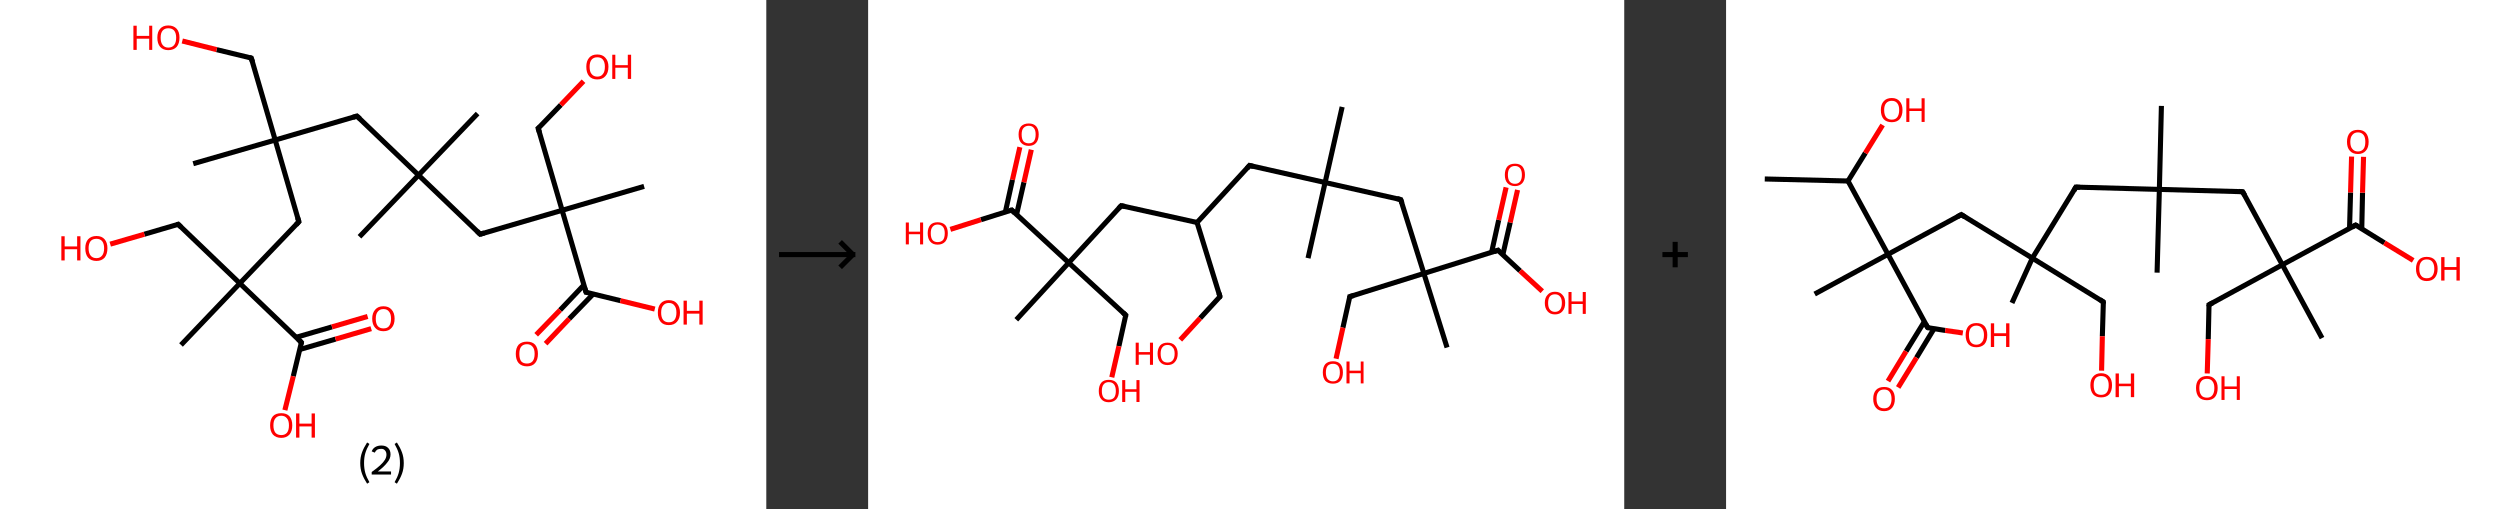 <?xml version='1.0' encoding='ASCII' standalone='yes'?>
<svg xmlns="http://www.w3.org/2000/svg" xmlns:xlink="http://www.w3.org/1999/xlink" version="1.1" width="982.0px" viewBox="0 0 982.0 200.0" height="200.0px">
  <rect x="0" y="0" width="982.0" height="200.0" fill="#333333" stroke="none"/>
  <g>
    <g transform="translate(0, 0) scale(1 1) "><!-- END OF HEADER -->
<rect style="opacity:1.0;fill:#FFFFFF;stroke:none" width="301.0" height="200.0" x="0.0" y="0.0"> </rect>
<path class="bond-0 atom-0 atom-1" d="M 187.6,44.6 L 164.4,68.8" style="fill:none;fill-rule:evenodd;stroke:#000000;stroke-width:2.0px;stroke-linecap:butt;stroke-linejoin:miter;stroke-opacity:1"/>
<path class="bond-1 atom-1 atom-2" d="M 164.4,68.8 L 141.2,93.0" style="fill:none;fill-rule:evenodd;stroke:#000000;stroke-width:2.0px;stroke-linecap:butt;stroke-linejoin:miter;stroke-opacity:1"/>
<path class="bond-2 atom-1 atom-3" d="M 164.4,68.8 L 140.2,45.6" style="fill:none;fill-rule:evenodd;stroke:#000000;stroke-width:2.0px;stroke-linecap:butt;stroke-linejoin:miter;stroke-opacity:1"/>
<path class="bond-3 atom-3 atom-4" d="M 140.2,45.6 L 108.1,55.0" style="fill:none;fill-rule:evenodd;stroke:#000000;stroke-width:2.0px;stroke-linecap:butt;stroke-linejoin:miter;stroke-opacity:1"/>
<path class="bond-4 atom-4 atom-5" d="M 108.1,55.0 L 75.9,64.3" style="fill:none;fill-rule:evenodd;stroke:#000000;stroke-width:2.0px;stroke-linecap:butt;stroke-linejoin:miter;stroke-opacity:1"/>
<path class="bond-5 atom-4 atom-6" d="M 108.1,55.0 L 98.7,22.8" style="fill:none;fill-rule:evenodd;stroke:#000000;stroke-width:2.0px;stroke-linecap:butt;stroke-linejoin:miter;stroke-opacity:1"/>
<path class="bond-6 atom-6 atom-7" d="M 98.7,22.8 L 85.1,19.5" style="fill:none;fill-rule:evenodd;stroke:#000000;stroke-width:2.0px;stroke-linecap:butt;stroke-linejoin:miter;stroke-opacity:1"/>
<path class="bond-6 atom-6 atom-7" d="M 85.1,19.5 L 71.6,16.1" style="fill:none;fill-rule:evenodd;stroke:#FF0000;stroke-width:2.0px;stroke-linecap:butt;stroke-linejoin:miter;stroke-opacity:1"/>
<path class="bond-7 atom-4 atom-8" d="M 108.1,55.0 L 117.4,87.1" style="fill:none;fill-rule:evenodd;stroke:#000000;stroke-width:2.0px;stroke-linecap:butt;stroke-linejoin:miter;stroke-opacity:1"/>
<path class="bond-8 atom-8 atom-9" d="M 117.4,87.1 L 94.2,111.3" style="fill:none;fill-rule:evenodd;stroke:#000000;stroke-width:2.0px;stroke-linecap:butt;stroke-linejoin:miter;stroke-opacity:1"/>
<path class="bond-9 atom-9 atom-10" d="M 94.2,111.3 L 71.1,135.5" style="fill:none;fill-rule:evenodd;stroke:#000000;stroke-width:2.0px;stroke-linecap:butt;stroke-linejoin:miter;stroke-opacity:1"/>
<path class="bond-10 atom-9 atom-11" d="M 94.2,111.3 L 70.0,88.1" style="fill:none;fill-rule:evenodd;stroke:#000000;stroke-width:2.0px;stroke-linecap:butt;stroke-linejoin:miter;stroke-opacity:1"/>
<path class="bond-11 atom-11 atom-12" d="M 70.0,88.1 L 56.7,92.0" style="fill:none;fill-rule:evenodd;stroke:#000000;stroke-width:2.0px;stroke-linecap:butt;stroke-linejoin:miter;stroke-opacity:1"/>
<path class="bond-11 atom-11 atom-12" d="M 56.7,92.0 L 43.3,95.9" style="fill:none;fill-rule:evenodd;stroke:#FF0000;stroke-width:2.0px;stroke-linecap:butt;stroke-linejoin:miter;stroke-opacity:1"/>
<path class="bond-12 atom-9 atom-13" d="M 94.2,111.3 L 118.4,134.5" style="fill:none;fill-rule:evenodd;stroke:#000000;stroke-width:2.0px;stroke-linecap:butt;stroke-linejoin:miter;stroke-opacity:1"/>
<path class="bond-13 atom-13 atom-14" d="M 117.7,137.3 L 131.8,133.2" style="fill:none;fill-rule:evenodd;stroke:#000000;stroke-width:2.0px;stroke-linecap:butt;stroke-linejoin:miter;stroke-opacity:1"/>
<path class="bond-13 atom-13 atom-14" d="M 131.8,133.2 L 145.8,129.1" style="fill:none;fill-rule:evenodd;stroke:#FF0000;stroke-width:2.0px;stroke-linecap:butt;stroke-linejoin:miter;stroke-opacity:1"/>
<path class="bond-13 atom-13 atom-14" d="M 116.3,132.5 L 130.4,128.4" style="fill:none;fill-rule:evenodd;stroke:#000000;stroke-width:2.0px;stroke-linecap:butt;stroke-linejoin:miter;stroke-opacity:1"/>
<path class="bond-13 atom-13 atom-14" d="M 130.4,128.4 L 144.4,124.3" style="fill:none;fill-rule:evenodd;stroke:#FF0000;stroke-width:2.0px;stroke-linecap:butt;stroke-linejoin:miter;stroke-opacity:1"/>
<path class="bond-14 atom-13 atom-15" d="M 118.4,134.5 L 115.2,147.8" style="fill:none;fill-rule:evenodd;stroke:#000000;stroke-width:2.0px;stroke-linecap:butt;stroke-linejoin:miter;stroke-opacity:1"/>
<path class="bond-14 atom-13 atom-15" d="M 115.2,147.8 L 111.9,161.1" style="fill:none;fill-rule:evenodd;stroke:#FF0000;stroke-width:2.0px;stroke-linecap:butt;stroke-linejoin:miter;stroke-opacity:1"/>
<path class="bond-15 atom-1 atom-16" d="M 164.4,68.8 L 188.6,92.0" style="fill:none;fill-rule:evenodd;stroke:#000000;stroke-width:2.0px;stroke-linecap:butt;stroke-linejoin:miter;stroke-opacity:1"/>
<path class="bond-16 atom-16 atom-17" d="M 188.6,92.0 L 220.8,82.6" style="fill:none;fill-rule:evenodd;stroke:#000000;stroke-width:2.0px;stroke-linecap:butt;stroke-linejoin:miter;stroke-opacity:1"/>
<path class="bond-17 atom-17 atom-18" d="M 220.8,82.6 L 253.0,73.2" style="fill:none;fill-rule:evenodd;stroke:#000000;stroke-width:2.0px;stroke-linecap:butt;stroke-linejoin:miter;stroke-opacity:1"/>
<path class="bond-18 atom-17 atom-19" d="M 220.8,82.6 L 211.4,50.4" style="fill:none;fill-rule:evenodd;stroke:#000000;stroke-width:2.0px;stroke-linecap:butt;stroke-linejoin:miter;stroke-opacity:1"/>
<path class="bond-19 atom-19 atom-20" d="M 211.4,50.4 L 220.3,41.2" style="fill:none;fill-rule:evenodd;stroke:#000000;stroke-width:2.0px;stroke-linecap:butt;stroke-linejoin:miter;stroke-opacity:1"/>
<path class="bond-19 atom-19 atom-20" d="M 220.3,41.2 L 229.2,31.9" style="fill:none;fill-rule:evenodd;stroke:#FF0000;stroke-width:2.0px;stroke-linecap:butt;stroke-linejoin:miter;stroke-opacity:1"/>
<path class="bond-20 atom-17 atom-21" d="M 220.8,82.6 L 230.2,114.8" style="fill:none;fill-rule:evenodd;stroke:#000000;stroke-width:2.0px;stroke-linecap:butt;stroke-linejoin:miter;stroke-opacity:1"/>
<path class="bond-21 atom-21 atom-22" d="M 229.3,112.0 L 220.0,121.8" style="fill:none;fill-rule:evenodd;stroke:#000000;stroke-width:2.0px;stroke-linecap:butt;stroke-linejoin:miter;stroke-opacity:1"/>
<path class="bond-21 atom-21 atom-22" d="M 220.0,121.8 L 210.6,131.5" style="fill:none;fill-rule:evenodd;stroke:#FF0000;stroke-width:2.0px;stroke-linecap:butt;stroke-linejoin:miter;stroke-opacity:1"/>
<path class="bond-21 atom-21 atom-22" d="M 233.0,115.5 L 223.6,125.2" style="fill:none;fill-rule:evenodd;stroke:#000000;stroke-width:2.0px;stroke-linecap:butt;stroke-linejoin:miter;stroke-opacity:1"/>
<path class="bond-21 atom-21 atom-22" d="M 223.6,125.2 L 214.3,135.0" style="fill:none;fill-rule:evenodd;stroke:#FF0000;stroke-width:2.0px;stroke-linecap:butt;stroke-linejoin:miter;stroke-opacity:1"/>
<path class="bond-22 atom-21 atom-23" d="M 230.2,114.8 L 243.7,118.1" style="fill:none;fill-rule:evenodd;stroke:#000000;stroke-width:2.0px;stroke-linecap:butt;stroke-linejoin:miter;stroke-opacity:1"/>
<path class="bond-22 atom-21 atom-23" d="M 243.7,118.1 L 257.2,121.4" style="fill:none;fill-rule:evenodd;stroke:#FF0000;stroke-width:2.0px;stroke-linecap:butt;stroke-linejoin:miter;stroke-opacity:1"/>
<path d="M 141.4,46.7 L 140.2,45.6 L 138.6,46.1" style="fill:none;stroke:#000000;stroke-width:2.0px;stroke-linecap:butt;stroke-linejoin:miter;stroke-opacity:1;"/>
<path d="M 99.2,24.4 L 98.7,22.8 L 98.0,22.6" style="fill:none;stroke:#000000;stroke-width:2.0px;stroke-linecap:butt;stroke-linejoin:miter;stroke-opacity:1;"/>
<path d="M 116.9,85.5 L 117.4,87.1 L 116.3,88.3" style="fill:none;stroke:#000000;stroke-width:2.0px;stroke-linecap:butt;stroke-linejoin:miter;stroke-opacity:1;"/>
<path d="M 71.2,89.3 L 70.0,88.1 L 69.4,88.3" style="fill:none;stroke:#000000;stroke-width:2.0px;stroke-linecap:butt;stroke-linejoin:miter;stroke-opacity:1;"/>
<path d="M 117.2,133.3 L 118.4,134.5 L 118.3,135.2" style="fill:none;stroke:#000000;stroke-width:2.0px;stroke-linecap:butt;stroke-linejoin:miter;stroke-opacity:1;"/>
<path d="M 187.4,90.8 L 188.6,92.0 L 190.2,91.5" style="fill:none;stroke:#000000;stroke-width:2.0px;stroke-linecap:butt;stroke-linejoin:miter;stroke-opacity:1;"/>
<path d="M 211.9,52.0 L 211.4,50.4 L 211.9,50.0" style="fill:none;stroke:#000000;stroke-width:2.0px;stroke-linecap:butt;stroke-linejoin:miter;stroke-opacity:1;"/>
<path d="M 229.7,113.2 L 230.2,114.8 L 230.8,114.9" style="fill:none;stroke:#000000;stroke-width:2.0px;stroke-linecap:butt;stroke-linejoin:miter;stroke-opacity:1;"/>
<path class="atom-7" d="M 52.4 10.1 L 53.7 10.1 L 53.7 14.1 L 58.6 14.1 L 58.6 10.1 L 59.8 10.1 L 59.8 19.6 L 58.6 19.6 L 58.6 15.2 L 53.7 15.2 L 53.7 19.6 L 52.4 19.6 L 52.4 10.1 " fill="#FF0000"/>
<path class="atom-7" d="M 61.8 14.8 Q 61.8 12.5, 62.9 11.3 Q 64.0 10.0, 66.1 10.0 Q 68.2 10.0, 69.4 11.3 Q 70.5 12.5, 70.5 14.8 Q 70.5 17.1, 69.4 18.4 Q 68.2 19.7, 66.1 19.7 Q 64.1 19.7, 62.9 18.4 Q 61.8 17.1, 61.8 14.8 M 66.1 18.7 Q 67.6 18.7, 68.4 17.7 Q 69.2 16.7, 69.2 14.8 Q 69.2 13.0, 68.4 12.0 Q 67.6 11.1, 66.1 11.1 Q 64.7 11.1, 63.9 12.0 Q 63.1 12.9, 63.1 14.8 Q 63.1 16.7, 63.9 17.7 Q 64.7 18.7, 66.1 18.7 " fill="#FF0000"/>
<path class="atom-12" d="M 24.1 92.8 L 25.4 92.8 L 25.4 96.8 L 30.3 96.8 L 30.3 92.8 L 31.6 92.8 L 31.6 102.3 L 30.3 102.3 L 30.3 97.9 L 25.4 97.9 L 25.4 102.3 L 24.1 102.3 L 24.1 92.8 " fill="#FF0000"/>
<path class="atom-12" d="M 33.5 97.5 Q 33.5 95.3, 34.6 94.0 Q 35.8 92.7, 37.9 92.7 Q 40.0 92.7, 41.1 94.0 Q 42.2 95.3, 42.2 97.5 Q 42.2 99.8, 41.1 101.2 Q 39.9 102.5, 37.9 102.5 Q 35.8 102.5, 34.6 101.2 Q 33.5 99.9, 33.5 97.5 M 37.9 101.4 Q 39.3 101.4, 40.1 100.4 Q 40.9 99.4, 40.9 97.5 Q 40.9 95.7, 40.1 94.7 Q 39.3 93.8, 37.9 93.8 Q 36.4 93.8, 35.6 94.7 Q 34.8 95.7, 34.8 97.5 Q 34.8 99.4, 35.6 100.4 Q 36.4 101.4, 37.9 101.4 " fill="#FF0000"/>
<path class="atom-14" d="M 146.2 125.2 Q 146.2 122.9, 147.4 121.6 Q 148.5 120.3, 150.6 120.3 Q 152.7 120.3, 153.8 121.6 Q 155.0 122.9, 155.0 125.2 Q 155.0 127.5, 153.8 128.8 Q 152.7 130.1, 150.6 130.1 Q 148.5 130.1, 147.4 128.8 Q 146.2 127.5, 146.2 125.2 M 150.6 129.0 Q 152.1 129.0, 152.8 128.1 Q 153.6 127.1, 153.6 125.2 Q 153.6 123.3, 152.8 122.4 Q 152.1 121.4, 150.6 121.4 Q 149.2 121.4, 148.4 122.4 Q 147.6 123.3, 147.6 125.2 Q 147.6 127.1, 148.4 128.1 Q 149.2 129.0, 150.6 129.0 " fill="#FF0000"/>
<path class="atom-15" d="M 106.1 167.1 Q 106.1 164.8, 107.2 163.5 Q 108.3 162.3, 110.5 162.3 Q 112.6 162.3, 113.7 163.5 Q 114.8 164.8, 114.8 167.1 Q 114.8 169.4, 113.7 170.7 Q 112.5 172.0, 110.5 172.0 Q 108.4 172.0, 107.2 170.7 Q 106.1 169.4, 106.1 167.1 M 110.5 170.9 Q 111.9 170.9, 112.7 170.0 Q 113.5 169.0, 113.5 167.1 Q 113.5 165.2, 112.7 164.3 Q 111.9 163.3, 110.5 163.3 Q 109.0 163.3, 108.2 164.3 Q 107.4 165.2, 107.4 167.1 Q 107.4 169.0, 108.2 170.0 Q 109.0 170.9, 110.5 170.9 " fill="#FF0000"/>
<path class="atom-15" d="M 116.3 162.4 L 117.6 162.4 L 117.6 166.4 L 122.4 166.4 L 122.4 162.4 L 123.7 162.4 L 123.7 171.9 L 122.4 171.9 L 122.4 167.5 L 117.6 167.5 L 117.6 171.9 L 116.3 171.9 L 116.3 162.4 " fill="#FF0000"/>
<path class="atom-20" d="M 230.3 26.2 Q 230.3 24.0, 231.4 22.7 Q 232.5 21.4, 234.6 21.4 Q 236.7 21.4, 237.8 22.7 Q 239.0 24.0, 239.0 26.2 Q 239.0 28.6, 237.8 29.9 Q 236.7 31.2, 234.6 31.2 Q 232.5 31.2, 231.4 29.9 Q 230.3 28.6, 230.3 26.2 M 234.6 30.1 Q 236.1 30.1, 236.8 29.1 Q 237.6 28.2, 237.6 26.2 Q 237.6 24.4, 236.8 23.4 Q 236.1 22.5, 234.6 22.5 Q 233.2 22.5, 232.4 23.4 Q 231.6 24.4, 231.6 26.2 Q 231.6 28.2, 232.4 29.1 Q 233.2 30.1, 234.6 30.1 " fill="#FF0000"/>
<path class="atom-20" d="M 240.5 21.5 L 241.7 21.5 L 241.7 25.6 L 246.6 25.6 L 246.6 21.5 L 247.9 21.5 L 247.9 31.0 L 246.6 31.0 L 246.6 26.6 L 241.7 26.6 L 241.7 31.0 L 240.5 31.0 L 240.5 21.5 " fill="#FF0000"/>
<path class="atom-22" d="M 202.6 139.0 Q 202.6 136.7, 203.7 135.4 Q 204.9 134.2, 207.0 134.2 Q 209.1 134.2, 210.2 135.4 Q 211.3 136.7, 211.3 139.0 Q 211.3 141.3, 210.2 142.6 Q 209.1 143.9, 207.0 143.9 Q 204.9 143.9, 203.7 142.6 Q 202.6 141.3, 202.6 139.0 M 207.0 142.8 Q 208.4 142.8, 209.2 141.9 Q 210.0 140.9, 210.0 139.0 Q 210.0 137.1, 209.2 136.2 Q 208.4 135.2, 207.0 135.2 Q 205.5 135.2, 204.7 136.2 Q 204.0 137.1, 204.0 139.0 Q 204.0 140.9, 204.7 141.9 Q 205.5 142.8, 207.0 142.8 " fill="#FF0000"/>
<path class="atom-23" d="M 258.4 122.8 Q 258.4 120.5, 259.5 119.2 Q 260.6 117.9, 262.7 117.9 Q 264.8 117.9, 265.9 119.2 Q 267.1 120.5, 267.1 122.8 Q 267.1 125.1, 265.9 126.4 Q 264.8 127.7, 262.7 127.7 Q 260.6 127.7, 259.5 126.4 Q 258.4 125.1, 258.4 122.8 M 262.7 126.6 Q 264.2 126.6, 264.9 125.7 Q 265.7 124.7, 265.7 122.8 Q 265.7 120.9, 264.9 120.0 Q 264.2 119.0, 262.7 119.0 Q 261.3 119.0, 260.5 120.0 Q 259.7 120.9, 259.7 122.8 Q 259.7 124.7, 260.5 125.7 Q 261.3 126.6, 262.7 126.6 " fill="#FF0000"/>
<path class="atom-23" d="M 268.5 118.1 L 269.8 118.1 L 269.8 122.1 L 274.7 122.1 L 274.7 118.1 L 276.0 118.1 L 276.0 127.5 L 274.7 127.5 L 274.7 123.2 L 269.8 123.2 L 269.8 127.5 L 268.5 127.5 L 268.5 118.1 " fill="#FF0000"/>
<path class="legend" d="M 141.5 181.9 Q 141.5 179.6, 142.2 177.7 Q 142.9 175.8, 144.2 173.8 L 145.1 174.4 Q 144.0 176.3, 143.5 178.0 Q 143.0 179.7, 143.0 181.9 Q 143.0 184.0, 143.5 185.8 Q 144.0 187.5, 145.1 189.4 L 144.2 190.0 Q 142.9 188.0, 142.2 186.1 Q 141.5 184.2, 141.5 181.9 " fill="#000000"/>
<path class="legend" d="M 146.0 177.3 Q 146.4 176.2, 147.4 175.6 Q 148.4 175.0, 149.8 175.0 Q 151.5 175.0, 152.4 175.9 Q 153.4 176.8, 153.4 178.5 Q 153.4 180.2, 152.1 181.7 Q 150.9 183.3, 148.4 185.2 L 153.6 185.2 L 153.6 186.4 L 146.0 186.4 L 146.0 185.4 Q 148.1 183.9, 149.3 182.8 Q 150.6 181.6, 151.2 180.6 Q 151.8 179.6, 151.8 178.6 Q 151.8 177.5, 151.2 176.9 Q 150.7 176.3, 149.8 176.3 Q 148.8 176.3, 148.2 176.6 Q 147.6 177.0, 147.2 177.8 L 146.0 177.3 " fill="#000000"/>
<path class="legend" d="M 158.6 181.9 Q 158.6 184.2, 157.9 186.1 Q 157.2 188.0, 155.9 190.0 L 155.0 189.4 Q 156.1 187.5, 156.6 185.8 Q 157.1 184.0, 157.1 181.9 Q 157.1 179.7, 156.6 178.0 Q 156.1 176.3, 155.0 174.4 L 155.9 173.8 Q 157.2 175.8, 157.9 177.7 Q 158.6 179.6, 158.6 181.9 " fill="#000000"/>
</g>
    <g transform="translate(301.0, 0) scale(1 1) "><line x1="5" y1="100" x2="35" y2="100" style="stroke:rgb(0,0,0);stroke-width:2"/>
  <line x1="34" y1="100" x2="29" y2="95" style="stroke:rgb(0,0,0);stroke-width:2"/>
  <line x1="34" y1="100" x2="29" y2="105" style="stroke:rgb(0,0,0);stroke-width:2"/>
</g>
    <g transform="translate(341.0, 0) scale(1 1) "><!-- END OF HEADER -->
<rect style="opacity:1.0;fill:#FFFFFF;stroke:none" width="297.0" height="200.0" x="0.0" y="0.0"> </rect>
<path class="bond-0 atom-0 atom-1" d="M 186.2,42.0 L 179.5,71.7" style="fill:none;fill-rule:evenodd;stroke:#000000;stroke-width:2.0px;stroke-linecap:butt;stroke-linejoin:miter;stroke-opacity:1"/>
<path class="bond-1 atom-1 atom-2" d="M 179.5,71.7 L 172.8,101.4" style="fill:none;fill-rule:evenodd;stroke:#000000;stroke-width:2.0px;stroke-linecap:butt;stroke-linejoin:miter;stroke-opacity:1"/>
<path class="bond-2 atom-1 atom-3" d="M 179.5,71.7 L 149.8,65.0" style="fill:none;fill-rule:evenodd;stroke:#000000;stroke-width:2.0px;stroke-linecap:butt;stroke-linejoin:miter;stroke-opacity:1"/>
<path class="bond-3 atom-3 atom-4" d="M 149.8,65.0 L 129.2,87.4" style="fill:none;fill-rule:evenodd;stroke:#000000;stroke-width:2.0px;stroke-linecap:butt;stroke-linejoin:miter;stroke-opacity:1"/>
<path class="bond-4 atom-4 atom-5" d="M 129.2,87.4 L 138.2,116.5" style="fill:none;fill-rule:evenodd;stroke:#000000;stroke-width:2.0px;stroke-linecap:butt;stroke-linejoin:miter;stroke-opacity:1"/>
<path class="bond-5 atom-5 atom-6" d="M 138.2,116.5 L 130.4,125.0" style="fill:none;fill-rule:evenodd;stroke:#000000;stroke-width:2.0px;stroke-linecap:butt;stroke-linejoin:miter;stroke-opacity:1"/>
<path class="bond-5 atom-5 atom-6" d="M 130.4,125.0 L 122.6,133.5" style="fill:none;fill-rule:evenodd;stroke:#FF0000;stroke-width:2.0px;stroke-linecap:butt;stroke-linejoin:miter;stroke-opacity:1"/>
<path class="bond-6 atom-4 atom-7" d="M 129.2,87.4 L 99.4,80.8" style="fill:none;fill-rule:evenodd;stroke:#000000;stroke-width:2.0px;stroke-linecap:butt;stroke-linejoin:miter;stroke-opacity:1"/>
<path class="bond-7 atom-7 atom-8" d="M 99.4,80.8 L 78.8,103.2" style="fill:none;fill-rule:evenodd;stroke:#000000;stroke-width:2.0px;stroke-linecap:butt;stroke-linejoin:miter;stroke-opacity:1"/>
<path class="bond-8 atom-8 atom-9" d="M 78.8,103.2 L 58.2,125.6" style="fill:none;fill-rule:evenodd;stroke:#000000;stroke-width:2.0px;stroke-linecap:butt;stroke-linejoin:miter;stroke-opacity:1"/>
<path class="bond-9 atom-8 atom-10" d="M 78.8,103.2 L 101.2,123.8" style="fill:none;fill-rule:evenodd;stroke:#000000;stroke-width:2.0px;stroke-linecap:butt;stroke-linejoin:miter;stroke-opacity:1"/>
<path class="bond-10 atom-10 atom-11" d="M 101.2,123.8 L 98.5,136.0" style="fill:none;fill-rule:evenodd;stroke:#000000;stroke-width:2.0px;stroke-linecap:butt;stroke-linejoin:miter;stroke-opacity:1"/>
<path class="bond-10 atom-10 atom-11" d="M 98.5,136.0 L 95.7,148.2" style="fill:none;fill-rule:evenodd;stroke:#FF0000;stroke-width:2.0px;stroke-linecap:butt;stroke-linejoin:miter;stroke-opacity:1"/>
<path class="bond-11 atom-8 atom-12" d="M 78.8,103.2 L 56.4,82.5" style="fill:none;fill-rule:evenodd;stroke:#000000;stroke-width:2.0px;stroke-linecap:butt;stroke-linejoin:miter;stroke-opacity:1"/>
<path class="bond-12 atom-12 atom-13" d="M 58.3,84.3 L 61.2,71.6" style="fill:none;fill-rule:evenodd;stroke:#000000;stroke-width:2.0px;stroke-linecap:butt;stroke-linejoin:miter;stroke-opacity:1"/>
<path class="bond-12 atom-12 atom-13" d="M 61.2,71.6 L 64.1,58.8" style="fill:none;fill-rule:evenodd;stroke:#FF0000;stroke-width:2.0px;stroke-linecap:butt;stroke-linejoin:miter;stroke-opacity:1"/>
<path class="bond-12 atom-12 atom-13" d="M 53.9,83.3 L 56.7,70.6" style="fill:none;fill-rule:evenodd;stroke:#000000;stroke-width:2.0px;stroke-linecap:butt;stroke-linejoin:miter;stroke-opacity:1"/>
<path class="bond-12 atom-12 atom-13" d="M 56.7,70.6 L 59.6,57.8" style="fill:none;fill-rule:evenodd;stroke:#FF0000;stroke-width:2.0px;stroke-linecap:butt;stroke-linejoin:miter;stroke-opacity:1"/>
<path class="bond-13 atom-12 atom-14" d="M 56.4,82.5 L 44.3,86.3" style="fill:none;fill-rule:evenodd;stroke:#000000;stroke-width:2.0px;stroke-linecap:butt;stroke-linejoin:miter;stroke-opacity:1"/>
<path class="bond-13 atom-12 atom-14" d="M 44.3,86.3 L 32.3,90.1" style="fill:none;fill-rule:evenodd;stroke:#FF0000;stroke-width:2.0px;stroke-linecap:butt;stroke-linejoin:miter;stroke-opacity:1"/>
<path class="bond-14 atom-1 atom-15" d="M 179.5,71.7 L 209.2,78.4" style="fill:none;fill-rule:evenodd;stroke:#000000;stroke-width:2.0px;stroke-linecap:butt;stroke-linejoin:miter;stroke-opacity:1"/>
<path class="bond-15 atom-15 atom-16" d="M 209.2,78.4 L 218.3,107.4" style="fill:none;fill-rule:evenodd;stroke:#000000;stroke-width:2.0px;stroke-linecap:butt;stroke-linejoin:miter;stroke-opacity:1"/>
<path class="bond-16 atom-16 atom-17" d="M 218.3,107.4 L 227.4,136.5" style="fill:none;fill-rule:evenodd;stroke:#000000;stroke-width:2.0px;stroke-linecap:butt;stroke-linejoin:miter;stroke-opacity:1"/>
<path class="bond-17 atom-16 atom-18" d="M 218.3,107.4 L 189.2,116.5" style="fill:none;fill-rule:evenodd;stroke:#000000;stroke-width:2.0px;stroke-linecap:butt;stroke-linejoin:miter;stroke-opacity:1"/>
<path class="bond-18 atom-18 atom-19" d="M 189.2,116.5 L 186.5,128.7" style="fill:none;fill-rule:evenodd;stroke:#000000;stroke-width:2.0px;stroke-linecap:butt;stroke-linejoin:miter;stroke-opacity:1"/>
<path class="bond-18 atom-18 atom-19" d="M 186.5,128.7 L 183.8,140.9" style="fill:none;fill-rule:evenodd;stroke:#FF0000;stroke-width:2.0px;stroke-linecap:butt;stroke-linejoin:miter;stroke-opacity:1"/>
<path class="bond-19 atom-16 atom-20" d="M 218.3,107.4 L 247.4,98.3" style="fill:none;fill-rule:evenodd;stroke:#000000;stroke-width:2.0px;stroke-linecap:butt;stroke-linejoin:miter;stroke-opacity:1"/>
<path class="bond-20 atom-20 atom-21" d="M 249.3,100.1 L 252.2,87.4" style="fill:none;fill-rule:evenodd;stroke:#000000;stroke-width:2.0px;stroke-linecap:butt;stroke-linejoin:miter;stroke-opacity:1"/>
<path class="bond-20 atom-20 atom-21" d="M 252.2,87.4 L 255.1,74.6" style="fill:none;fill-rule:evenodd;stroke:#FF0000;stroke-width:2.0px;stroke-linecap:butt;stroke-linejoin:miter;stroke-opacity:1"/>
<path class="bond-20 atom-20 atom-21" d="M 244.9,99.1 L 247.7,86.4" style="fill:none;fill-rule:evenodd;stroke:#000000;stroke-width:2.0px;stroke-linecap:butt;stroke-linejoin:miter;stroke-opacity:1"/>
<path class="bond-20 atom-20 atom-21" d="M 247.7,86.4 L 250.6,73.6" style="fill:none;fill-rule:evenodd;stroke:#FF0000;stroke-width:2.0px;stroke-linecap:butt;stroke-linejoin:miter;stroke-opacity:1"/>
<path class="bond-21 atom-20 atom-22" d="M 247.4,98.3 L 256.1,106.4" style="fill:none;fill-rule:evenodd;stroke:#000000;stroke-width:2.0px;stroke-linecap:butt;stroke-linejoin:miter;stroke-opacity:1"/>
<path class="bond-21 atom-20 atom-22" d="M 256.1,106.4 L 264.8,114.4" style="fill:none;fill-rule:evenodd;stroke:#FF0000;stroke-width:2.0px;stroke-linecap:butt;stroke-linejoin:miter;stroke-opacity:1"/>
<path d="M 151.3,65.4 L 149.8,65.0 L 148.8,66.2" style="fill:none;stroke:#000000;stroke-width:2.0px;stroke-linecap:butt;stroke-linejoin:miter;stroke-opacity:1;"/>
<path d="M 137.8,115.1 L 138.2,116.5 L 137.9,116.9" style="fill:none;stroke:#000000;stroke-width:2.0px;stroke-linecap:butt;stroke-linejoin:miter;stroke-opacity:1;"/>
<path d="M 100.9,81.1 L 99.4,80.8 L 98.4,81.9" style="fill:none;stroke:#000000;stroke-width:2.0px;stroke-linecap:butt;stroke-linejoin:miter;stroke-opacity:1;"/>
<path d="M 100.1,122.8 L 101.2,123.8 L 101.1,124.4" style="fill:none;stroke:#000000;stroke-width:2.0px;stroke-linecap:butt;stroke-linejoin:miter;stroke-opacity:1;"/>
<path d="M 57.5,83.6 L 56.4,82.5 L 55.8,82.7" style="fill:none;stroke:#000000;stroke-width:2.0px;stroke-linecap:butt;stroke-linejoin:miter;stroke-opacity:1;"/>
<path d="M 207.7,78.0 L 209.2,78.4 L 209.7,79.8" style="fill:none;stroke:#000000;stroke-width:2.0px;stroke-linecap:butt;stroke-linejoin:miter;stroke-opacity:1;"/>
<path d="M 190.7,116.1 L 189.2,116.5 L 189.1,117.1" style="fill:none;stroke:#000000;stroke-width:2.0px;stroke-linecap:butt;stroke-linejoin:miter;stroke-opacity:1;"/>
<path d="M 245.9,98.8 L 247.4,98.3 L 247.8,98.8" style="fill:none;stroke:#000000;stroke-width:2.0px;stroke-linecap:butt;stroke-linejoin:miter;stroke-opacity:1;"/>
<path class="atom-6" d="M 105.1 134.6 L 106.3 134.6 L 106.3 138.3 L 110.7 138.3 L 110.7 134.6 L 111.9 134.6 L 111.9 143.3 L 110.7 143.3 L 110.7 139.3 L 106.3 139.3 L 106.3 143.3 L 105.1 143.3 L 105.1 134.6 " fill="#FF0000"/>
<path class="atom-6" d="M 113.7 138.9 Q 113.7 136.9, 114.7 135.7 Q 115.7 134.6, 117.6 134.6 Q 119.5 134.6, 120.5 135.7 Q 121.6 136.9, 121.6 138.9 Q 121.6 141.0, 120.5 142.2 Q 119.5 143.4, 117.6 143.4 Q 115.7 143.4, 114.7 142.2 Q 113.7 141.0, 113.7 138.9 M 117.6 142.4 Q 118.9 142.4, 119.6 141.6 Q 120.4 140.7, 120.4 138.9 Q 120.4 137.2, 119.6 136.4 Q 118.9 135.5, 117.6 135.5 Q 116.3 135.5, 115.6 136.4 Q 114.9 137.2, 114.9 138.9 Q 114.9 140.7, 115.6 141.6 Q 116.3 142.4, 117.6 142.4 " fill="#FF0000"/>
<path class="atom-11" d="M 90.6 153.6 Q 90.6 151.5, 91.6 150.3 Q 92.6 149.2, 94.5 149.2 Q 96.5 149.2, 97.5 150.3 Q 98.5 151.5, 98.5 153.6 Q 98.5 155.6, 97.5 156.8 Q 96.4 158.0, 94.5 158.0 Q 92.6 158.0, 91.6 156.8 Q 90.6 155.7, 90.6 153.6 M 94.5 157.0 Q 95.9 157.0, 96.6 156.2 Q 97.3 155.3, 97.3 153.6 Q 97.3 151.9, 96.6 151.0 Q 95.9 150.1, 94.5 150.1 Q 93.2 150.1, 92.5 151.0 Q 91.8 151.8, 91.8 153.6 Q 91.8 155.3, 92.5 156.2 Q 93.2 157.0, 94.5 157.0 " fill="#FF0000"/>
<path class="atom-11" d="M 99.8 149.3 L 101.0 149.3 L 101.0 152.9 L 105.4 152.9 L 105.4 149.3 L 106.6 149.3 L 106.6 157.9 L 105.4 157.9 L 105.4 153.9 L 101.0 153.9 L 101.0 157.9 L 99.8 157.9 L 99.8 149.3 " fill="#FF0000"/>
<path class="atom-13" d="M 59.1 52.8 Q 59.1 50.8, 60.1 49.6 Q 61.2 48.5, 63.1 48.5 Q 65.0 48.5, 66.0 49.6 Q 67.0 50.8, 67.0 52.8 Q 67.0 54.9, 66.0 56.1 Q 65.0 57.3, 63.1 57.3 Q 61.2 57.3, 60.1 56.1 Q 59.1 55.0, 59.1 52.8 M 63.1 56.3 Q 64.4 56.3, 65.1 55.5 Q 65.8 54.6, 65.8 52.8 Q 65.8 51.1, 65.1 50.3 Q 64.4 49.4, 63.1 49.4 Q 61.8 49.4, 61.0 50.3 Q 60.3 51.1, 60.3 52.8 Q 60.3 54.6, 61.0 55.5 Q 61.8 56.3, 63.1 56.3 " fill="#FF0000"/>
<path class="atom-14" d="M 14.8 87.4 L 16.0 87.4 L 16.0 91.0 L 20.4 91.0 L 20.4 87.4 L 21.6 87.4 L 21.6 96.0 L 20.4 96.0 L 20.4 92.0 L 16.0 92.0 L 16.0 96.0 L 14.8 96.0 L 14.8 87.4 " fill="#FF0000"/>
<path class="atom-14" d="M 23.4 91.6 Q 23.4 89.6, 24.4 88.4 Q 25.4 87.3, 27.3 87.3 Q 29.2 87.3, 30.3 88.4 Q 31.3 89.6, 31.3 91.6 Q 31.3 93.7, 30.3 94.9 Q 29.2 96.1, 27.3 96.1 Q 25.4 96.1, 24.4 94.9 Q 23.4 93.8, 23.4 91.6 M 27.3 95.1 Q 28.6 95.1, 29.4 94.3 Q 30.1 93.4, 30.1 91.6 Q 30.1 90.0, 29.4 89.1 Q 28.6 88.2, 27.3 88.2 Q 26.0 88.2, 25.3 89.1 Q 24.6 89.9, 24.6 91.6 Q 24.6 93.4, 25.3 94.3 Q 26.0 95.1, 27.3 95.1 " fill="#FF0000"/>
<path class="atom-19" d="M 178.6 146.3 Q 178.6 144.2, 179.6 143.0 Q 180.7 141.9, 182.6 141.9 Q 184.5 141.9, 185.5 143.0 Q 186.5 144.2, 186.5 146.3 Q 186.5 148.4, 185.5 149.6 Q 184.5 150.7, 182.6 150.7 Q 180.7 150.7, 179.6 149.6 Q 178.6 148.4, 178.6 146.3 M 182.6 149.8 Q 183.9 149.8, 184.6 148.9 Q 185.3 148.0, 185.3 146.3 Q 185.3 144.6, 184.6 143.7 Q 183.9 142.9, 182.6 142.9 Q 181.3 142.9, 180.5 143.7 Q 179.8 144.6, 179.8 146.3 Q 179.8 148.0, 180.5 148.9 Q 181.3 149.8, 182.6 149.8 " fill="#FF0000"/>
<path class="atom-19" d="M 187.9 142.0 L 189.1 142.0 L 189.1 145.6 L 193.5 145.6 L 193.5 142.0 L 194.6 142.0 L 194.6 150.6 L 193.5 150.6 L 193.5 146.6 L 189.1 146.6 L 189.1 150.6 L 187.9 150.6 L 187.9 142.0 " fill="#FF0000"/>
<path class="atom-21" d="M 250.1 68.7 Q 250.1 66.6, 251.1 65.4 Q 252.1 64.3, 254.1 64.3 Q 256.0 64.3, 257.0 65.4 Q 258.0 66.6, 258.0 68.7 Q 258.0 70.7, 257.0 71.9 Q 255.9 73.1, 254.1 73.1 Q 252.2 73.1, 251.1 71.9 Q 250.1 70.8, 250.1 68.7 M 254.1 72.2 Q 255.4 72.2, 256.1 71.3 Q 256.8 70.4, 256.8 68.7 Q 256.8 67.0, 256.1 66.1 Q 255.4 65.2, 254.1 65.2 Q 252.7 65.2, 252.0 66.1 Q 251.3 66.9, 251.3 68.7 Q 251.3 70.4, 252.0 71.3 Q 252.7 72.2, 254.1 72.2 " fill="#FF0000"/>
<path class="atom-22" d="M 265.8 119.0 Q 265.8 116.9, 266.9 115.8 Q 267.9 114.6, 269.8 114.6 Q 271.7 114.6, 272.7 115.8 Q 273.8 116.9, 273.8 119.0 Q 273.8 121.1, 272.7 122.3 Q 271.7 123.5, 269.8 123.5 Q 267.9 123.5, 266.9 122.3 Q 265.8 121.1, 265.8 119.0 M 269.8 122.5 Q 271.1 122.5, 271.8 121.6 Q 272.5 120.7, 272.5 119.0 Q 272.5 117.3, 271.8 116.5 Q 271.1 115.6, 269.8 115.6 Q 268.5 115.6, 267.8 116.4 Q 267.1 117.3, 267.1 119.0 Q 267.1 120.8, 267.8 121.6 Q 268.5 122.5, 269.8 122.5 " fill="#FF0000"/>
<path class="atom-22" d="M 275.1 114.7 L 276.3 114.7 L 276.3 118.4 L 280.7 118.4 L 280.7 114.7 L 281.9 114.7 L 281.9 123.3 L 280.7 123.3 L 280.7 119.4 L 276.3 119.4 L 276.3 123.3 L 275.1 123.3 L 275.1 114.7 " fill="#FF0000"/>
</g>
    <g transform="translate(638.0, 0) scale(1 1) "><line x1="15" y1="100" x2="25" y2="100" style="stroke:rgb(0,0,0);stroke-width:2"/>
  <line x1="20" y1="95" x2="20" y2="105" style="stroke:rgb(0,0,0);stroke-width:2"/>
</g>
    <g transform="translate(678.0, 0) scale(1 1) "><!-- END OF HEADER -->
<rect style="opacity:1.0;fill:#FFFFFF;stroke:none" width="304.0" height="200.0" x="0.0" y="0.0"> </rect>
<path class="bond-0 atom-0 atom-1" d="M 15.2,70.3 L 47.9,71.1" style="fill:none;fill-rule:evenodd;stroke:#000000;stroke-width:2.0px;stroke-linecap:butt;stroke-linejoin:miter;stroke-opacity:1"/>
<path class="bond-1 atom-1 atom-2" d="M 47.9,71.1 L 54.7,60.1" style="fill:none;fill-rule:evenodd;stroke:#000000;stroke-width:2.0px;stroke-linecap:butt;stroke-linejoin:miter;stroke-opacity:1"/>
<path class="bond-1 atom-1 atom-2" d="M 54.7,60.1 L 61.5,49.1" style="fill:none;fill-rule:evenodd;stroke:#FF0000;stroke-width:2.0px;stroke-linecap:butt;stroke-linejoin:miter;stroke-opacity:1"/>
<path class="bond-2 atom-1 atom-3" d="M 47.9,71.1 L 63.6,99.9" style="fill:none;fill-rule:evenodd;stroke:#000000;stroke-width:2.0px;stroke-linecap:butt;stroke-linejoin:miter;stroke-opacity:1"/>
<path class="bond-3 atom-3 atom-4" d="M 63.6,99.9 L 34.8,115.5" style="fill:none;fill-rule:evenodd;stroke:#000000;stroke-width:2.0px;stroke-linecap:butt;stroke-linejoin:miter;stroke-opacity:1"/>
<path class="bond-4 atom-3 atom-5" d="M 63.6,99.9 L 92.4,84.3" style="fill:none;fill-rule:evenodd;stroke:#000000;stroke-width:2.0px;stroke-linecap:butt;stroke-linejoin:miter;stroke-opacity:1"/>
<path class="bond-5 atom-5 atom-6" d="M 92.4,84.3 L 120.3,101.4" style="fill:none;fill-rule:evenodd;stroke:#000000;stroke-width:2.0px;stroke-linecap:butt;stroke-linejoin:miter;stroke-opacity:1"/>
<path class="bond-6 atom-6 atom-7" d="M 120.3,101.4 L 112.3,119.0" style="fill:none;fill-rule:evenodd;stroke:#000000;stroke-width:2.0px;stroke-linecap:butt;stroke-linejoin:miter;stroke-opacity:1"/>
<path class="bond-7 atom-6 atom-8" d="M 120.3,101.4 L 148.2,118.6" style="fill:none;fill-rule:evenodd;stroke:#000000;stroke-width:2.0px;stroke-linecap:butt;stroke-linejoin:miter;stroke-opacity:1"/>
<path class="bond-8 atom-8 atom-9" d="M 148.2,118.6 L 147.8,132.1" style="fill:none;fill-rule:evenodd;stroke:#000000;stroke-width:2.0px;stroke-linecap:butt;stroke-linejoin:miter;stroke-opacity:1"/>
<path class="bond-8 atom-8 atom-9" d="M 147.8,132.1 L 147.5,145.6" style="fill:none;fill-rule:evenodd;stroke:#FF0000;stroke-width:2.0px;stroke-linecap:butt;stroke-linejoin:miter;stroke-opacity:1"/>
<path class="bond-9 atom-6 atom-10" d="M 120.3,101.4 L 137.4,73.5" style="fill:none;fill-rule:evenodd;stroke:#000000;stroke-width:2.0px;stroke-linecap:butt;stroke-linejoin:miter;stroke-opacity:1"/>
<path class="bond-10 atom-10 atom-11" d="M 137.4,73.5 L 170.2,74.4" style="fill:none;fill-rule:evenodd;stroke:#000000;stroke-width:2.0px;stroke-linecap:butt;stroke-linejoin:miter;stroke-opacity:1"/>
<path class="bond-11 atom-11 atom-12" d="M 170.2,74.4 L 169.3,107.1" style="fill:none;fill-rule:evenodd;stroke:#000000;stroke-width:2.0px;stroke-linecap:butt;stroke-linejoin:miter;stroke-opacity:1"/>
<path class="bond-12 atom-11 atom-13" d="M 170.2,74.4 L 171.0,41.6" style="fill:none;fill-rule:evenodd;stroke:#000000;stroke-width:2.0px;stroke-linecap:butt;stroke-linejoin:miter;stroke-opacity:1"/>
<path class="bond-13 atom-11 atom-14" d="M 170.2,74.4 L 202.9,75.3" style="fill:none;fill-rule:evenodd;stroke:#000000;stroke-width:2.0px;stroke-linecap:butt;stroke-linejoin:miter;stroke-opacity:1"/>
<path class="bond-14 atom-14 atom-15" d="M 202.9,75.3 L 218.5,104.0" style="fill:none;fill-rule:evenodd;stroke:#000000;stroke-width:2.0px;stroke-linecap:butt;stroke-linejoin:miter;stroke-opacity:1"/>
<path class="bond-15 atom-15 atom-16" d="M 218.5,104.0 L 234.1,132.8" style="fill:none;fill-rule:evenodd;stroke:#000000;stroke-width:2.0px;stroke-linecap:butt;stroke-linejoin:miter;stroke-opacity:1"/>
<path class="bond-16 atom-15 atom-17" d="M 218.5,104.0 L 189.7,119.7" style="fill:none;fill-rule:evenodd;stroke:#000000;stroke-width:2.0px;stroke-linecap:butt;stroke-linejoin:miter;stroke-opacity:1"/>
<path class="bond-17 atom-17 atom-18" d="M 189.7,119.7 L 189.4,133.2" style="fill:none;fill-rule:evenodd;stroke:#000000;stroke-width:2.0px;stroke-linecap:butt;stroke-linejoin:miter;stroke-opacity:1"/>
<path class="bond-17 atom-17 atom-18" d="M 189.4,133.2 L 189.0,146.7" style="fill:none;fill-rule:evenodd;stroke:#FF0000;stroke-width:2.0px;stroke-linecap:butt;stroke-linejoin:miter;stroke-opacity:1"/>
<path class="bond-18 atom-15 atom-19" d="M 218.5,104.0 L 247.3,88.4" style="fill:none;fill-rule:evenodd;stroke:#000000;stroke-width:2.0px;stroke-linecap:butt;stroke-linejoin:miter;stroke-opacity:1"/>
<path class="bond-19 atom-19 atom-20" d="M 249.7,89.9 L 250.0,75.7" style="fill:none;fill-rule:evenodd;stroke:#000000;stroke-width:2.0px;stroke-linecap:butt;stroke-linejoin:miter;stroke-opacity:1"/>
<path class="bond-19 atom-19 atom-20" d="M 250.0,75.7 L 250.4,61.6" style="fill:none;fill-rule:evenodd;stroke:#FF0000;stroke-width:2.0px;stroke-linecap:butt;stroke-linejoin:miter;stroke-opacity:1"/>
<path class="bond-19 atom-19 atom-20" d="M 244.9,89.7 L 245.3,75.6" style="fill:none;fill-rule:evenodd;stroke:#000000;stroke-width:2.0px;stroke-linecap:butt;stroke-linejoin:miter;stroke-opacity:1"/>
<path class="bond-19 atom-19 atom-20" d="M 245.3,75.6 L 245.7,61.5" style="fill:none;fill-rule:evenodd;stroke:#FF0000;stroke-width:2.0px;stroke-linecap:butt;stroke-linejoin:miter;stroke-opacity:1"/>
<path class="bond-20 atom-19 atom-21" d="M 247.3,88.4 L 258.6,95.4" style="fill:none;fill-rule:evenodd;stroke:#000000;stroke-width:2.0px;stroke-linecap:butt;stroke-linejoin:miter;stroke-opacity:1"/>
<path class="bond-20 atom-19 atom-21" d="M 258.6,95.4 L 269.9,102.3" style="fill:none;fill-rule:evenodd;stroke:#FF0000;stroke-width:2.0px;stroke-linecap:butt;stroke-linejoin:miter;stroke-opacity:1"/>
<path class="bond-21 atom-3 atom-22" d="M 63.6,99.9 L 79.2,128.7" style="fill:none;fill-rule:evenodd;stroke:#000000;stroke-width:2.0px;stroke-linecap:butt;stroke-linejoin:miter;stroke-opacity:1"/>
<path class="bond-22 atom-22 atom-23" d="M 77.9,126.3 L 70.7,138.0" style="fill:none;fill-rule:evenodd;stroke:#000000;stroke-width:2.0px;stroke-linecap:butt;stroke-linejoin:miter;stroke-opacity:1"/>
<path class="bond-22 atom-22 atom-23" d="M 70.7,138.0 L 63.6,149.7" style="fill:none;fill-rule:evenodd;stroke:#FF0000;stroke-width:2.0px;stroke-linecap:butt;stroke-linejoin:miter;stroke-opacity:1"/>
<path class="bond-22 atom-22 atom-23" d="M 81.7,129.1 L 74.8,140.5" style="fill:none;fill-rule:evenodd;stroke:#000000;stroke-width:2.0px;stroke-linecap:butt;stroke-linejoin:miter;stroke-opacity:1"/>
<path class="bond-22 atom-22 atom-23" d="M 74.8,140.5 L 67.6,152.2" style="fill:none;fill-rule:evenodd;stroke:#FF0000;stroke-width:2.0px;stroke-linecap:butt;stroke-linejoin:miter;stroke-opacity:1"/>
<path class="bond-23 atom-22 atom-24" d="M 79.2,128.7 L 86.1,129.8" style="fill:none;fill-rule:evenodd;stroke:#000000;stroke-width:2.0px;stroke-linecap:butt;stroke-linejoin:miter;stroke-opacity:1"/>
<path class="bond-23 atom-22 atom-24" d="M 86.1,129.8 L 93.0,130.8" style="fill:none;fill-rule:evenodd;stroke:#FF0000;stroke-width:2.0px;stroke-linecap:butt;stroke-linejoin:miter;stroke-opacity:1"/>
<path d="M 90.9,85.1 L 92.4,84.3 L 93.8,85.2" style="fill:none;stroke:#000000;stroke-width:2.0px;stroke-linecap:butt;stroke-linejoin:miter;stroke-opacity:1;"/>
<path d="M 146.8,117.7 L 148.2,118.6 L 148.2,119.2" style="fill:none;stroke:#000000;stroke-width:2.0px;stroke-linecap:butt;stroke-linejoin:miter;stroke-opacity:1;"/>
<path d="M 136.6,74.9 L 137.4,73.5 L 139.0,73.6" style="fill:none;stroke:#000000;stroke-width:2.0px;stroke-linecap:butt;stroke-linejoin:miter;stroke-opacity:1;"/>
<path d="M 201.3,75.2 L 202.9,75.3 L 203.7,76.7" style="fill:none;stroke:#000000;stroke-width:2.0px;stroke-linecap:butt;stroke-linejoin:miter;stroke-opacity:1;"/>
<path d="M 191.2,118.9 L 189.7,119.7 L 189.7,120.3" style="fill:none;stroke:#000000;stroke-width:2.0px;stroke-linecap:butt;stroke-linejoin:miter;stroke-opacity:1;"/>
<path d="M 245.9,89.2 L 247.3,88.4 L 247.9,88.8" style="fill:none;stroke:#000000;stroke-width:2.0px;stroke-linecap:butt;stroke-linejoin:miter;stroke-opacity:1;"/>
<path d="M 78.4,127.3 L 79.2,128.7 L 79.5,128.8" style="fill:none;stroke:#000000;stroke-width:2.0px;stroke-linecap:butt;stroke-linejoin:miter;stroke-opacity:1;"/>
<path class="atom-2" d="M 60.8 43.2 Q 60.8 41.0, 61.9 39.8 Q 63.0 38.5, 65.1 38.5 Q 67.1 38.5, 68.2 39.8 Q 69.3 41.0, 69.3 43.2 Q 69.3 45.5, 68.2 46.8 Q 67.1 48.0, 65.1 48.0 Q 63.0 48.0, 61.9 46.8 Q 60.8 45.5, 60.8 43.2 M 65.1 47.0 Q 66.5 47.0, 67.2 46.1 Q 68.0 45.1, 68.0 43.2 Q 68.0 41.4, 67.2 40.5 Q 66.5 39.6, 65.1 39.6 Q 63.7 39.6, 62.9 40.5 Q 62.1 41.4, 62.1 43.2 Q 62.1 45.1, 62.9 46.1 Q 63.7 47.0, 65.1 47.0 " fill="#FF0000"/>
<path class="atom-2" d="M 70.8 38.6 L 72.0 38.6 L 72.0 42.6 L 76.8 42.6 L 76.8 38.6 L 78.0 38.6 L 78.0 47.9 L 76.8 47.9 L 76.8 43.6 L 72.0 43.6 L 72.0 47.9 L 70.8 47.9 L 70.8 38.6 " fill="#FF0000"/>
<path class="atom-9" d="M 143.1 151.3 Q 143.1 149.1, 144.2 147.9 Q 145.3 146.6, 147.3 146.6 Q 149.4 146.6, 150.5 147.9 Q 151.6 149.1, 151.6 151.3 Q 151.6 153.6, 150.5 154.9 Q 149.4 156.1, 147.3 156.1 Q 145.3 156.1, 144.2 154.9 Q 143.1 153.6, 143.1 151.3 M 147.3 155.1 Q 148.8 155.1, 149.5 154.2 Q 150.3 153.2, 150.3 151.3 Q 150.3 149.5, 149.5 148.6 Q 148.8 147.7, 147.3 147.7 Q 145.9 147.7, 145.1 148.6 Q 144.4 149.5, 144.4 151.3 Q 144.4 153.2, 145.1 154.2 Q 145.9 155.1, 147.3 155.1 " fill="#FF0000"/>
<path class="atom-9" d="M 153.0 146.7 L 154.3 146.7 L 154.3 150.7 L 159.0 150.7 L 159.0 146.7 L 160.3 146.7 L 160.3 156.0 L 159.0 156.0 L 159.0 151.7 L 154.3 151.7 L 154.3 156.0 L 153.0 156.0 L 153.0 146.7 " fill="#FF0000"/>
<path class="atom-18" d="M 184.6 152.4 Q 184.6 150.2, 185.7 149.0 Q 186.8 147.7, 188.9 147.7 Q 190.9 147.7, 192.0 149.0 Q 193.1 150.2, 193.1 152.4 Q 193.1 154.7, 192.0 156.0 Q 190.9 157.2, 188.9 157.2 Q 186.8 157.2, 185.7 156.0 Q 184.6 154.7, 184.6 152.4 M 188.9 156.2 Q 190.3 156.2, 191.0 155.3 Q 191.8 154.3, 191.8 152.4 Q 191.8 150.6, 191.0 149.7 Q 190.3 148.8, 188.9 148.8 Q 187.4 148.8, 186.7 149.7 Q 185.9 150.6, 185.9 152.4 Q 185.9 154.3, 186.7 155.3 Q 187.4 156.2, 188.9 156.2 " fill="#FF0000"/>
<path class="atom-18" d="M 194.6 147.8 L 195.8 147.8 L 195.8 151.8 L 200.6 151.8 L 200.6 147.8 L 201.8 147.8 L 201.8 157.1 L 200.6 157.1 L 200.6 152.8 L 195.8 152.8 L 195.8 157.1 L 194.6 157.1 L 194.6 147.8 " fill="#FF0000"/>
<path class="atom-20" d="M 243.9 55.7 Q 243.9 53.5, 245.0 52.2 Q 246.1 51.0, 248.2 51.0 Q 250.2 51.0, 251.3 52.2 Q 252.4 53.5, 252.4 55.7 Q 252.4 58.0, 251.3 59.2 Q 250.2 60.5, 248.2 60.5 Q 246.1 60.5, 245.0 59.2 Q 243.9 58.0, 243.9 55.7 M 248.2 59.5 Q 249.6 59.5, 250.4 58.5 Q 251.1 57.6, 251.1 55.7 Q 251.1 53.9, 250.4 53.0 Q 249.6 52.0, 248.2 52.0 Q 246.8 52.0, 246.0 53.0 Q 245.2 53.9, 245.2 55.7 Q 245.2 57.6, 246.0 58.5 Q 246.8 59.5, 248.2 59.5 " fill="#FF0000"/>
<path class="atom-21" d="M 271.0 105.6 Q 271.0 103.4, 272.1 102.1 Q 273.2 100.9, 275.2 100.9 Q 277.3 100.9, 278.4 102.1 Q 279.5 103.4, 279.5 105.6 Q 279.5 107.8, 278.4 109.1 Q 277.3 110.4, 275.2 110.4 Q 273.2 110.4, 272.1 109.1 Q 271.0 107.8, 271.0 105.6 M 275.2 109.3 Q 276.7 109.3, 277.4 108.4 Q 278.2 107.4, 278.2 105.6 Q 278.2 103.8, 277.4 102.8 Q 276.7 101.9, 275.2 101.9 Q 273.8 101.9, 273.1 102.8 Q 272.3 103.7, 272.3 105.6 Q 272.3 107.5, 273.1 108.4 Q 273.8 109.3, 275.2 109.3 " fill="#FF0000"/>
<path class="atom-21" d="M 280.9 101.0 L 282.2 101.0 L 282.2 104.9 L 286.9 104.9 L 286.9 101.0 L 288.2 101.0 L 288.2 110.2 L 286.9 110.2 L 286.9 106.0 L 282.2 106.0 L 282.2 110.2 L 280.9 110.2 L 280.9 101.0 " fill="#FF0000"/>
<path class="atom-23" d="M 57.8 156.7 Q 57.8 154.4, 58.9 153.2 Q 60.0 152.0, 62.1 152.0 Q 64.1 152.0, 65.2 153.2 Q 66.3 154.4, 66.3 156.7 Q 66.3 158.9, 65.2 160.2 Q 64.1 161.5, 62.1 161.5 Q 60.0 161.5, 58.9 160.2 Q 57.8 158.9, 57.8 156.7 M 62.1 160.4 Q 63.5 160.4, 64.2 159.5 Q 65.0 158.5, 65.0 156.7 Q 65.0 154.9, 64.2 153.9 Q 63.5 153.0, 62.1 153.0 Q 60.6 153.0, 59.9 153.9 Q 59.1 154.8, 59.1 156.7 Q 59.1 158.5, 59.9 159.5 Q 60.6 160.4, 62.1 160.4 " fill="#FF0000"/>
<path class="atom-24" d="M 94.1 131.6 Q 94.1 129.4, 95.2 128.1 Q 96.3 126.9, 98.3 126.9 Q 100.4 126.9, 101.5 128.1 Q 102.6 129.4, 102.6 131.6 Q 102.6 133.9, 101.5 135.2 Q 100.3 136.4, 98.3 136.4 Q 96.3 136.4, 95.2 135.2 Q 94.1 133.9, 94.1 131.6 M 98.3 135.4 Q 99.7 135.4, 100.5 134.4 Q 101.3 133.5, 101.3 131.6 Q 101.3 129.8, 100.5 128.9 Q 99.7 127.9, 98.3 127.9 Q 96.9 127.9, 96.1 128.9 Q 95.4 129.8, 95.4 131.6 Q 95.4 133.5, 96.1 134.4 Q 96.9 135.4, 98.3 135.4 " fill="#FF0000"/>
<path class="atom-24" d="M 104.0 127.0 L 105.3 127.0 L 105.3 130.9 L 110.0 130.9 L 110.0 127.0 L 111.3 127.0 L 111.3 136.3 L 110.0 136.3 L 110.0 132.0 L 105.3 132.0 L 105.3 136.3 L 104.0 136.3 L 104.0 127.0 " fill="#FF0000"/>
</g>
  </g>
</svg>
